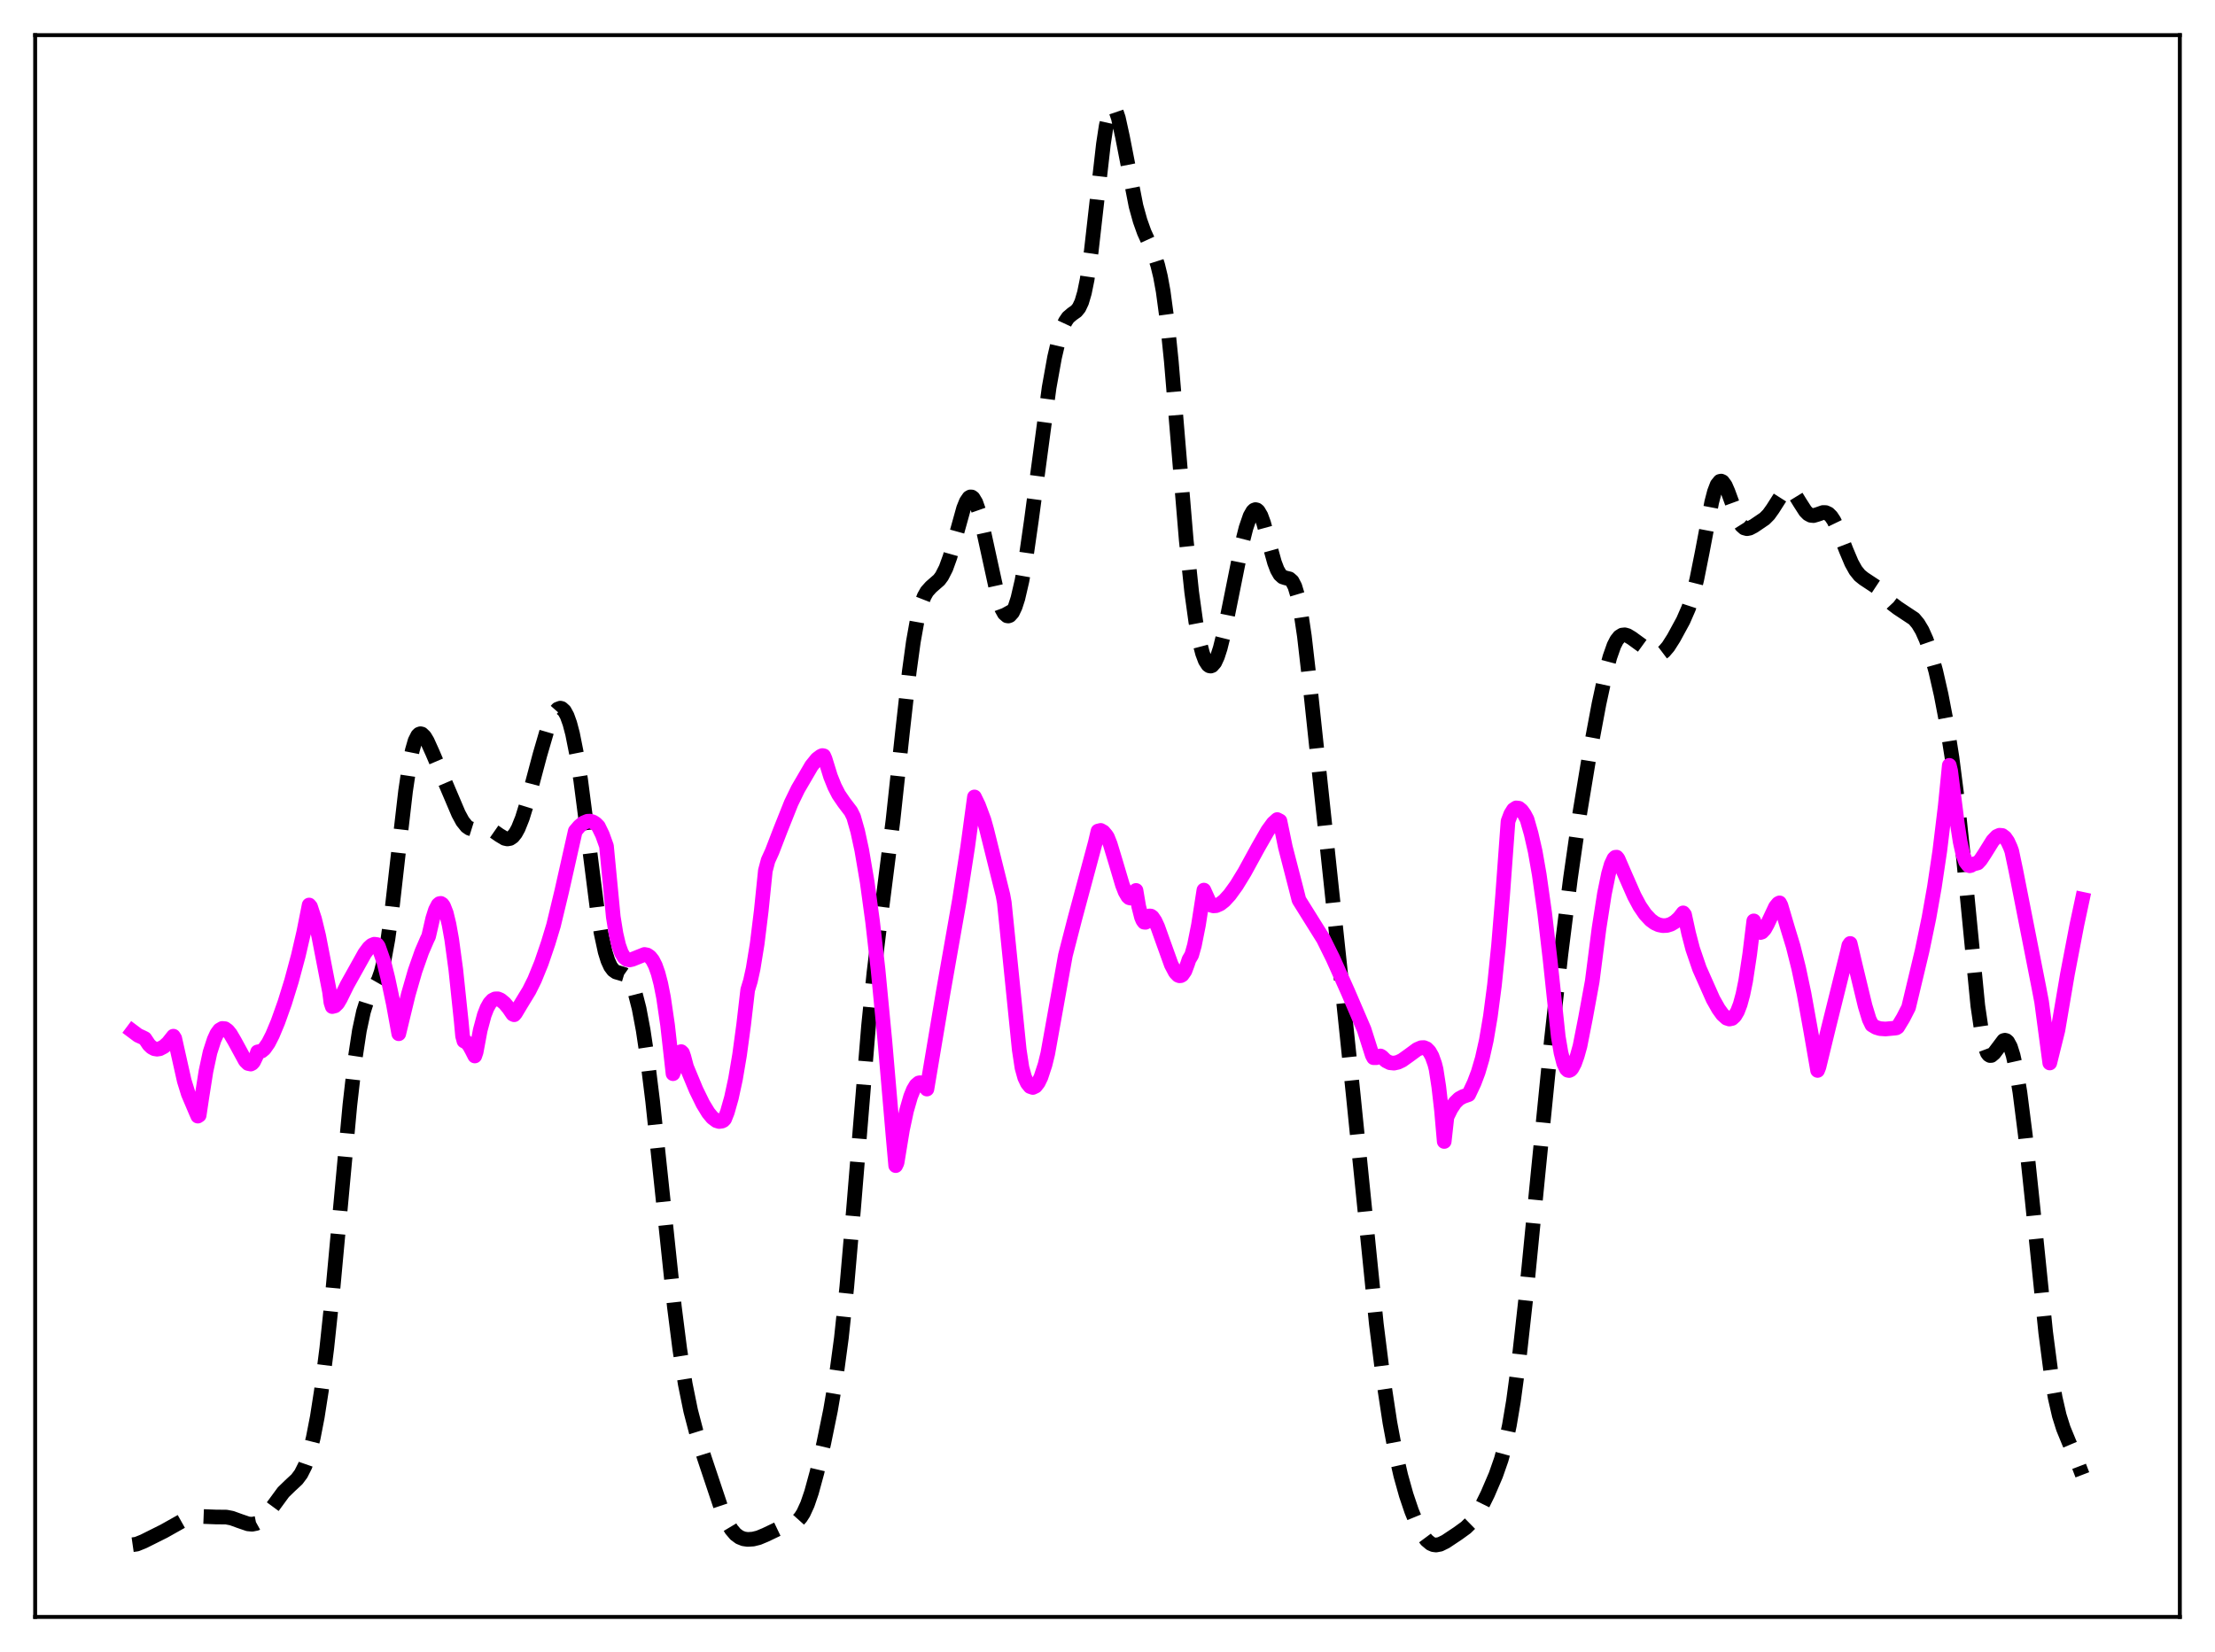 <?xml version="1.0" encoding="utf-8" standalone="no"?>
<!DOCTYPE svg PUBLIC "-//W3C//DTD SVG 1.1//EN"
  "http://www.w3.org/Graphics/SVG/1.1/DTD/svg11.dtd">
<svg xmlns:xlink="http://www.w3.org/1999/xlink" width="453.6pt" height="338.4pt" viewBox="0 0 453.6 338.4" xmlns="http://www.w3.org/2000/svg" version="1.1">
 <defs>
  <style type="text/css">*{stroke-linejoin: round; stroke-linecap: butt}</style>
 </defs>
 <g id="figure_1">
  <g id="patch_1">
   <path d="M 0 338.4 
L 453.6 338.4 
L 453.6 0 
L 0 0 
z
" style="fill: #ffffff"/>
  </g>
  <g id="axes_1">
   <g id="patch_2">
    <path d="M 7.2 331.2 
L 446.4 331.2 
L 446.4 7.2 
L 7.2 7.2 
z
" style="fill: #ffffff"/>
   </g>
   <g id="matplotlib.axis_1"/>
   <g id="matplotlib.axis_2"/>
   <g id="line2d_1">
    <path d="M 27.164 316.408 
L 27.998 316.289 
L 29.388 315.729 
L 33.559 313.644 
L 38.563 310.834 
L 39.676 310.611 
L 41.066 310.61 
L 44.124 310.729 
L 46.349 310.752 
L 47.461 310.968 
L 49.129 311.573 
L 50.797 312.143 
L 51.632 312.219 
L 52.466 312.051 
L 53.3 311.591 
L 54.134 310.832 
L 55.246 309.442 
L 58.027 305.651 
L 59.417 304.301 
L 60.807 303.01 
L 61.641 301.894 
L 62.475 300.239 
L 63.309 297.837 
L 64.144 294.534 
L 64.978 290.233 
L 65.812 284.886 
L 66.924 276.123 
L 68.036 265.601 
L 69.705 247.447 
L 71.651 226.344 
L 72.763 216.604 
L 73.597 211.099 
L 74.431 207.229 
L 74.987 205.456 
L 75.822 203.669 
L 77.49 200.735 
L 78.046 199.154 
L 78.602 196.976 
L 79.436 192.412 
L 80.27 186.335 
L 81.66 174.059 
L 83.051 162.063 
L 83.885 156.446 
L 84.441 153.675 
L 84.997 151.747 
L 85.553 150.644 
L 85.831 150.379 
L 86.109 150.288 
L 86.387 150.353 
L 86.943 150.88 
L 87.499 151.807 
L 88.612 154.276 
L 93.894 166.682 
L 94.729 168.226 
L 95.563 169.265 
L 96.119 169.652 
L 96.675 169.826 
L 97.509 169.809 
L 99.177 169.591 
L 100.011 169.718 
L 100.846 170.084 
L 102.236 171.052 
L 103.348 171.721 
L 103.904 171.846 
L 104.46 171.745 
L 105.016 171.365 
L 105.572 170.673 
L 106.128 169.66 
L 106.963 167.577 
L 108.075 163.981 
L 110.577 154.579 
L 111.967 149.814 
L 112.802 147.522 
L 113.636 145.888 
L 114.192 145.257 
L 114.748 145.05 
L 115.026 145.119 
L 115.582 145.623 
L 116.138 146.643 
L 116.694 148.197 
L 117.25 150.3 
L 118.084 154.481 
L 118.919 159.808 
L 120.309 170.555 
L 122.255 185.9 
L 123.089 191.101 
L 123.923 194.955 
L 124.479 196.745 
L 125.036 197.963 
L 125.592 198.707 
L 126.148 199.1 
L 126.982 199.341 
L 127.816 199.593 
L 128.372 199.983 
L 128.928 200.676 
L 129.484 201.76 
L 130.04 203.3 
L 130.874 206.556 
L 131.709 210.995 
L 132.543 216.578 
L 133.655 225.567 
L 135.323 241.271 
L 138.104 267.691 
L 139.216 276.421 
L 140.328 283.494 
L 141.44 288.966 
L 142.552 293.229 
L 144.221 298.563 
L 147.835 309.374 
L 148.947 311.885 
L 149.782 313.283 
L 150.616 314.263 
L 151.45 314.879 
L 152.284 315.209 
L 153.118 315.328 
L 154.23 315.255 
L 155.342 314.98 
L 156.733 314.401 
L 160.347 312.676 
L 162.85 311.854 
L 163.406 311.436 
L 163.962 310.817 
L 164.518 309.952 
L 165.352 308.134 
L 166.186 305.69 
L 167.298 301.616 
L 168.689 295.651 
L 170.079 288.858 
L 171.191 282.321 
L 172.303 274.057 
L 173.415 263.557 
L 174.806 247.505 
L 177.864 210.146 
L 178.976 199.199 
L 180.366 187.784 
L 182.869 168.048 
L 184.815 149.968 
L 186.205 137.562 
L 187.04 131.464 
L 187.874 126.791 
L 188.708 123.58 
L 189.264 122.15 
L 189.82 121.165 
L 190.654 120.234 
L 192.322 118.777 
L 192.879 118.023 
L 193.713 116.392 
L 194.547 114.084 
L 195.659 110.131 
L 197.327 104.126 
L 197.883 102.746 
L 198.439 101.937 
L 198.717 101.781 
L 198.995 101.8 
L 199.274 101.999 
L 199.83 102.926 
L 200.386 104.509 
L 201.22 107.865 
L 204.556 123.139 
L 205.112 124.651 
L 205.669 125.66 
L 206.225 126.14 
L 206.503 126.176 
L 206.781 126.075 
L 207.337 125.458 
L 207.893 124.287 
L 208.449 122.565 
L 209.283 118.969 
L 210.117 114.234 
L 211.229 106.478 
L 214.844 79.395 
L 215.956 73.209 
L 216.79 69.637 
L 217.625 67.037 
L 218.181 65.839 
L 218.737 65.022 
L 219.571 64.311 
L 220.405 63.725 
L 220.961 63.046 
L 221.517 61.865 
L 222.073 59.978 
L 222.629 57.255 
L 223.463 51.552 
L 224.576 41.727 
L 225.966 29.503 
L 226.522 25.842 
L 227.078 23.32 
L 227.634 22.071 
L 227.912 21.927 
L 228.19 22.089 
L 228.468 22.535 
L 229.024 24.172 
L 229.858 27.974 
L 232.639 42.209 
L 233.473 45.216 
L 234.307 47.561 
L 235.697 50.615 
L 236.532 52.595 
L 237.088 54.333 
L 237.644 56.632 
L 238.2 59.669 
L 239.034 65.858 
L 239.868 74.023 
L 241.258 90.669 
L 242.927 110.672 
L 244.039 121.273 
L 244.873 127.295 
L 245.707 131.714 
L 246.263 133.83 
L 246.819 135.313 
L 247.375 136.179 
L 247.653 136.384 
L 247.931 136.436 
L 248.209 136.338 
L 248.766 135.698 
L 249.322 134.495 
L 249.878 132.781 
L 250.712 129.424 
L 252.102 122.548 
L 254.326 111.467 
L 255.161 108.148 
L 255.995 105.715 
L 256.551 104.741 
L 256.829 104.48 
L 257.107 104.381 
L 257.385 104.447 
L 257.663 104.68 
L 258.219 105.627 
L 258.775 107.143 
L 259.887 111.231 
L 261 115.237 
L 261.556 116.701 
L 262.112 117.671 
L 262.668 118.178 
L 263.224 118.365 
L 264.058 118.567 
L 264.614 119.055 
L 265.17 120.129 
L 265.726 121.974 
L 266.282 124.678 
L 267.117 130.291 
L 268.229 139.989 
L 274.624 200.255 
L 277.126 224.302 
L 281.853 271.182 
L 283.243 282.265 
L 284.633 291.407 
L 285.746 297.364 
L 286.858 302.238 
L 287.97 306.222 
L 289.082 309.518 
L 290.194 312.234 
L 291.306 314.343 
L 292.141 315.466 
L 292.975 316.165 
L 293.531 316.402 
L 294.087 316.473 
L 294.921 316.317 
L 296.033 315.772 
L 298.536 314.106 
L 300.204 312.898 
L 301.316 311.806 
L 302.15 310.712 
L 303.262 308.85 
L 304.653 306.026 
L 306.321 302.14 
L 307.433 298.95 
L 308.267 295.876 
L 309.101 291.942 
L 309.935 286.98 
L 311.048 278.716 
L 312.438 266.187 
L 314.94 240.678 
L 317.721 212.841 
L 319.667 195.358 
L 321.613 179.875 
L 323.56 166.315 
L 325.506 154.543 
L 327.452 144.157 
L 328.843 137.732 
L 329.677 134.596 
L 330.511 132.231 
L 331.067 131.141 
L 331.623 130.438 
L 332.179 130.087 
L 332.735 130.027 
L 333.291 130.188 
L 334.125 130.687 
L 338.574 133.914 
L 339.13 134.067 
L 339.686 134.05 
L 340.242 133.836 
L 340.798 133.416 
L 341.633 132.439 
L 342.745 130.691 
L 344.691 127.116 
L 345.803 124.565 
L 346.637 122.019 
L 347.472 118.709 
L 348.584 113.143 
L 350.53 102.876 
L 351.086 100.742 
L 351.642 99.287 
L 352.198 98.597 
L 352.476 98.542 
L 352.754 98.673 
L 353.311 99.429 
L 353.867 100.706 
L 356.091 106.764 
L 356.647 107.65 
L 357.203 108.144 
L 357.759 108.293 
L 358.315 108.182 
L 359.149 107.748 
L 361.374 106.235 
L 362.208 105.392 
L 363.042 104.223 
L 365.266 100.727 
L 365.823 100.304 
L 366.379 100.233 
L 366.935 100.529 
L 367.491 101.149 
L 368.603 102.961 
L 369.715 104.692 
L 370.271 105.257 
L 370.827 105.557 
L 371.383 105.61 
L 372.218 105.366 
L 373.33 104.976 
L 373.886 104.99 
L 374.442 105.25 
L 374.998 105.797 
L 375.554 106.636 
L 376.388 108.366 
L 378.057 112.675 
L 379.169 115.309 
L 380.003 116.811 
L 380.837 117.852 
L 381.671 118.525 
L 384.174 120.179 
L 385.286 121.322 
L 387.51 123.699 
L 388.622 124.546 
L 391.959 126.759 
L 392.793 127.757 
L 393.627 129.151 
L 394.461 131.025 
L 395.295 133.422 
L 396.407 137.431 
L 397.52 142.318 
L 398.632 148.139 
L 399.744 155.191 
L 400.856 163.921 
L 401.968 174.536 
L 405.027 205.995 
L 405.861 211.681 
L 406.417 214.189 
L 406.973 215.664 
L 407.251 216.043 
L 407.529 216.21 
L 407.807 216.192 
L 408.363 215.722 
L 410.31 213.136 
L 410.588 213.068 
L 410.866 213.148 
L 411.144 213.392 
L 411.7 214.411 
L 412.256 216.172 
L 412.812 218.674 
L 413.646 223.722 
L 414.758 232.488 
L 416.149 245.694 
L 418.929 272.934 
L 420.041 281.443 
L 420.875 286.319 
L 421.71 289.947 
L 422.544 292.601 
L 423.656 295.311 
L 425.602 299.92 
L 426.436 302.095 
L 426.436 302.095 
" clip-path="url(#pa883b6a4ec)" style="fill: none; stroke-dasharray: 11.1,4.8; stroke-dashoffset: 0; stroke: #000000; stroke-width: 3"/>
   </g>
   <g id="line2d_2">
    <path d="M 27.164 211.246 
L 28.276 212.079 
L 29.11 212.46 
L 29.666 212.735 
L 30.5 213.985 
L 31.056 214.518 
L 31.612 214.816 
L 32.168 214.91 
L 32.725 214.823 
L 33.559 214.388 
L 34.393 213.641 
L 35.505 212.245 
L 35.783 212.69 
L 37.729 221.378 
L 38.563 224.073 
L 40.232 227.999 
L 40.51 228.621 
L 40.788 228.441 
L 41.344 224.719 
L 42.178 219.432 
L 43.012 215.551 
L 43.846 212.968 
L 44.402 211.747 
L 44.959 210.982 
L 45.515 210.656 
L 46.071 210.708 
L 46.627 211.11 
L 47.183 211.793 
L 48.017 213.211 
L 50.241 217.292 
L 50.797 217.838 
L 51.354 217.957 
L 51.632 217.81 
L 51.91 217.51 
L 52.466 216.353 
L 52.744 215.468 
L 53.578 215.293 
L 54.134 214.833 
L 54.968 213.637 
L 55.802 211.995 
L 56.914 209.332 
L 58.305 205.424 
L 59.695 200.947 
L 61.085 195.775 
L 62.197 190.974 
L 63.309 185.375 
L 63.588 185.704 
L 64.422 188.245 
L 65.256 191.666 
L 67.48 203.133 
L 67.758 205.32 
L 68.036 206.181 
L 68.592 206.041 
L 69.148 205.499 
L 69.705 204.556 
L 71.095 201.73 
L 72.763 198.743 
L 74.709 195.256 
L 75.543 194.138 
L 76.1 193.636 
L 76.656 193.403 
L 77.212 193.48 
L 77.49 193.854 
L 78.602 197.019 
L 79.436 200.39 
L 80.548 205.622 
L 81.66 211.75 
L 83.607 203.718 
L 84.997 198.891 
L 86.387 194.936 
L 87.499 192.362 
L 87.777 191.796 
L 88.612 188.154 
L 89.168 186.393 
L 89.724 185.322 
L 90.002 185.086 
L 90.28 185.043 
L 90.558 185.22 
L 90.836 185.603 
L 91.392 187.027 
L 91.948 189.321 
L 92.504 192.424 
L 93.338 198.587 
L 94.451 209.188 
L 94.729 212.21 
L 95.007 213.226 
L 95.563 213.513 
L 96.119 214.178 
L 96.675 215.204 
L 97.231 216.302 
L 97.509 215.489 
L 98.343 211.016 
L 99.177 207.906 
L 99.733 206.475 
L 100.289 205.48 
L 100.846 204.878 
L 101.402 204.599 
L 101.958 204.592 
L 102.514 204.816 
L 103.348 205.508 
L 104.182 206.512 
L 105.016 207.726 
L 105.294 207.855 
L 105.572 207.528 
L 106.685 205.668 
L 108.353 202.933 
L 109.465 200.696 
L 110.855 197.284 
L 112.245 193.215 
L 113.358 189.533 
L 115.026 182.598 
L 117.806 170.232 
L 118.64 169.254 
L 119.475 168.564 
L 120.309 168.218 
L 120.865 168.193 
L 121.421 168.354 
L 121.977 168.712 
L 122.533 169.269 
L 123.367 170.987 
L 124.201 173.311 
L 125.592 187.809 
L 126.148 191.251 
L 126.704 193.641 
L 127.26 195.177 
L 127.816 196.089 
L 128.372 196.531 
L 128.928 196.632 
L 129.484 196.505 
L 131.987 195.503 
L 132.543 195.613 
L 133.099 195.987 
L 133.655 196.689 
L 134.211 197.789 
L 134.767 199.363 
L 135.323 201.496 
L 135.879 204.301 
L 136.713 209.994 
L 137.826 219.928 
L 138.104 219.199 
L 138.66 216.768 
L 139.216 215.514 
L 139.494 215.405 
L 139.772 215.673 
L 140.05 216.471 
L 140.606 218.563 
L 142.552 223.249 
L 143.943 226.098 
L 145.055 227.924 
L 145.889 228.935 
L 146.723 229.56 
L 147.279 229.722 
L 147.835 229.646 
L 148.113 229.511 
L 148.391 229.22 
L 148.947 227.823 
L 149.782 224.872 
L 150.616 221.022 
L 151.45 216.105 
L 152.284 209.94 
L 153.118 202.765 
L 153.674 200.937 
L 154.23 198.419 
L 155.064 193.285 
L 155.899 186.503 
L 156.733 178.353 
L 157.289 176.253 
L 158.123 174.415 
L 159.791 170.075 
L 162.015 164.496 
L 163.406 161.629 
L 166.186 156.864 
L 167.298 155.487 
L 168.132 154.864 
L 168.411 154.764 
L 168.689 154.815 
L 168.967 155.454 
L 170.079 159.046 
L 170.913 161.122 
L 171.747 162.751 
L 172.859 164.38 
L 174.249 166.207 
L 174.806 167.335 
L 175.64 170.274 
L 176.474 174.122 
L 177.586 180.657 
L 178.698 188.805 
L 179.81 198.598 
L 181.201 213.124 
L 182.869 232.52 
L 183.425 238.758 
L 183.703 238.178 
L 184.815 231.394 
L 185.649 227.499 
L 186.483 224.607 
L 187.04 223.228 
L 187.596 222.297 
L 188.152 221.824 
L 188.43 221.77 
L 188.708 221.834 
L 189.264 222.33 
L 189.82 223.079 
L 193.157 203.227 
L 196.493 184.281 
L 198.161 173.519 
L 199.552 163.241 
L 200.386 164.967 
L 201.498 167.947 
L 202.054 169.922 
L 205.391 183.361 
L 205.669 184.884 
L 208.727 215.035 
L 209.283 218.699 
L 209.839 220.709 
L 210.395 221.883 
L 210.951 222.561 
L 211.508 222.751 
L 212.064 222.484 
L 212.62 221.771 
L 213.176 220.624 
L 214.01 218.086 
L 214.566 215.815 
L 218.181 195.681 
L 220.127 188.123 
L 224.298 172.605 
L 224.854 170.23 
L 225.41 170.092 
L 225.966 170.407 
L 226.522 171.073 
L 226.8 171.496 
L 227.356 172.901 
L 228.468 176.572 
L 229.858 181.26 
L 230.415 182.692 
L 230.971 183.643 
L 231.249 183.891 
L 231.527 183.963 
L 231.805 183.834 
L 232.083 183.496 
L 232.639 182.389 
L 233.195 185.673 
L 233.751 187.852 
L 234.029 188.528 
L 234.307 188.897 
L 234.585 188.923 
L 234.863 188.609 
L 235.141 187.95 
L 235.419 187.61 
L 235.697 187.646 
L 235.975 187.838 
L 236.532 188.655 
L 237.088 189.86 
L 238.2 192.978 
L 239.868 197.612 
L 240.702 199.189 
L 241.258 199.765 
L 241.536 199.874 
L 241.814 199.852 
L 242.092 199.693 
L 242.649 198.901 
L 243.205 197.412 
L 243.483 196.558 
L 244.039 195.623 
L 244.595 193.647 
L 245.429 189.466 
L 246.541 182.322 
L 247.931 185.395 
L 248.488 185.553 
L 249.044 185.514 
L 249.878 185.15 
L 250.712 184.498 
L 251.824 183.285 
L 253.214 181.361 
L 254.883 178.63 
L 257.663 173.544 
L 259.609 170.156 
L 260.721 168.632 
L 261.556 167.873 
L 262.112 168.162 
L 263.224 173.525 
L 264.614 178.91 
L 265.448 182.14 
L 266.004 184.339 
L 271.009 192.351 
L 272.955 196.281 
L 276.014 203.111 
L 279.351 210.875 
L 281.019 216.132 
L 281.297 216.656 
L 281.853 216.654 
L 282.687 216.293 
L 282.965 216.444 
L 283.799 217.262 
L 284.633 217.685 
L 285.468 217.77 
L 286.302 217.582 
L 287.136 217.183 
L 288.526 216.193 
L 290.194 214.965 
L 291.028 214.604 
L 291.585 214.576 
L 292.141 214.805 
L 292.697 215.365 
L 293.253 216.351 
L 293.809 217.907 
L 294.087 219.005 
L 294.643 222.602 
L 295.199 227.454 
L 295.755 233.814 
L 296.311 228.802 
L 297.145 227.1 
L 297.98 225.858 
L 298.814 225.043 
L 299.648 224.597 
L 300.76 224.208 
L 301.872 221.85 
L 302.706 219.649 
L 303.54 216.818 
L 304.375 213.094 
L 305.209 208.181 
L 306.043 201.798 
L 306.877 193.667 
L 307.711 183.465 
L 308.823 168.233 
L 309.379 166.752 
L 309.935 165.857 
L 310.492 165.483 
L 311.048 165.551 
L 311.604 166.005 
L 312.16 166.784 
L 312.716 167.831 
L 313.55 170.752 
L 314.384 174.399 
L 315.218 179.161 
L 316.331 187.043 
L 317.443 196.631 
L 319.111 212.345 
L 319.667 215.622 
L 320.223 217.786 
L 320.779 218.96 
L 321.057 219.226 
L 321.335 219.281 
L 321.613 219.157 
L 321.891 218.875 
L 322.448 217.822 
L 323.004 216.258 
L 323.56 214.258 
L 324.672 208.61 
L 326.062 201.035 
L 327.452 190.195 
L 328.564 183.061 
L 329.399 178.988 
L 329.955 177.055 
L 330.511 175.873 
L 330.789 175.6 
L 331.067 175.574 
L 331.345 175.907 
L 332.735 179.116 
L 334.681 183.54 
L 335.794 185.615 
L 336.906 187.246 
L 338.018 188.437 
L 338.852 189.055 
L 339.686 189.438 
L 340.52 189.606 
L 341.355 189.568 
L 342.189 189.306 
L 343.023 188.808 
L 343.857 188.053 
L 344.691 186.988 
L 344.969 187.344 
L 345.803 191.165 
L 346.637 194.357 
L 348.028 198.419 
L 350.808 204.683 
L 351.92 206.654 
L 352.754 207.808 
L 353.589 208.554 
L 354.145 208.739 
L 354.701 208.619 
L 355.257 208.113 
L 355.813 207.172 
L 356.369 205.717 
L 356.925 203.672 
L 357.481 200.962 
L 358.315 195.465 
L 359.149 188.627 
L 359.706 190.195 
L 360.262 190.918 
L 360.54 191.008 
L 360.818 190.913 
L 361.374 190.319 
L 361.93 189.309 
L 363.598 185.754 
L 364.154 185.075 
L 364.432 184.938 
L 364.71 185.472 
L 365.544 188.303 
L 366.101 190.186 
L 367.213 193.83 
L 368.325 198.262 
L 369.437 203.501 
L 370.827 211.236 
L 372.218 219.263 
L 372.496 218.55 
L 374.442 210.544 
L 378.335 194.886 
L 378.613 193.65 
L 378.891 193.249 
L 380.003 197.989 
L 381.949 206.053 
L 382.783 208.787 
L 383.339 209.945 
L 384.174 210.445 
L 385.008 210.696 
L 386.12 210.774 
L 388.066 210.593 
L 388.344 210.552 
L 388.622 210.376 
L 389.734 208.542 
L 390.847 206.364 
L 393.627 194.729 
L 395.017 188.019 
L 396.129 181.75 
L 397.242 174.287 
L 398.354 165.117 
L 399.188 156.77 
L 399.466 157.887 
L 400.856 168.857 
L 401.412 172.428 
L 401.968 174.945 
L 402.524 176.512 
L 403.081 177.241 
L 403.359 177.339 
L 403.637 177.271 
L 403.915 177.05 
L 405.027 176.754 
L 405.583 176.155 
L 406.417 174.888 
L 408.085 172.213 
L 408.92 171.333 
L 409.476 171.083 
L 410.032 171.132 
L 410.588 171.552 
L 411.144 172.351 
L 411.7 173.57 
L 411.978 174.334 
L 412.812 178.289 
L 417.539 202.294 
L 418.095 205.224 
L 419.763 217.738 
L 421.432 211.015 
L 423.378 199.54 
L 425.324 189.393 
L 426.436 184.201 
L 426.436 184.201 
" clip-path="url(#pa883b6a4ec)" style="fill: none; stroke: #ff00ff; stroke-width: 3; stroke-linecap: square"/>
   </g>
   <g id="patch_3">
    <path d="M 7.2 331.2 
L 7.2 7.2 
" style="fill: none; stroke: #000000; stroke-width: 0.8; stroke-linejoin: miter; stroke-linecap: square"/>
   </g>
   <g id="patch_4">
    <path d="M 446.4 331.2 
L 446.4 7.2 
" style="fill: none; stroke: #000000; stroke-width: 0.8; stroke-linejoin: miter; stroke-linecap: square"/>
   </g>
   <g id="patch_5">
    <path d="M 7.2 331.2 
L 446.4 331.2 
" style="fill: none; stroke: #000000; stroke-width: 0.8; stroke-linejoin: miter; stroke-linecap: square"/>
   </g>
   <g id="patch_6">
    <path d="M 7.2 7.2 
L 446.4 7.2 
" style="fill: none; stroke: #000000; stroke-width: 0.8; stroke-linejoin: miter; stroke-linecap: square"/>
   </g>
  </g>
 </g>
 <defs>
  <clipPath id="pa883b6a4ec">
   <rect x="7.2" y="7.2" width="439.2" height="324"/>
  </clipPath>
 </defs>
</svg>
